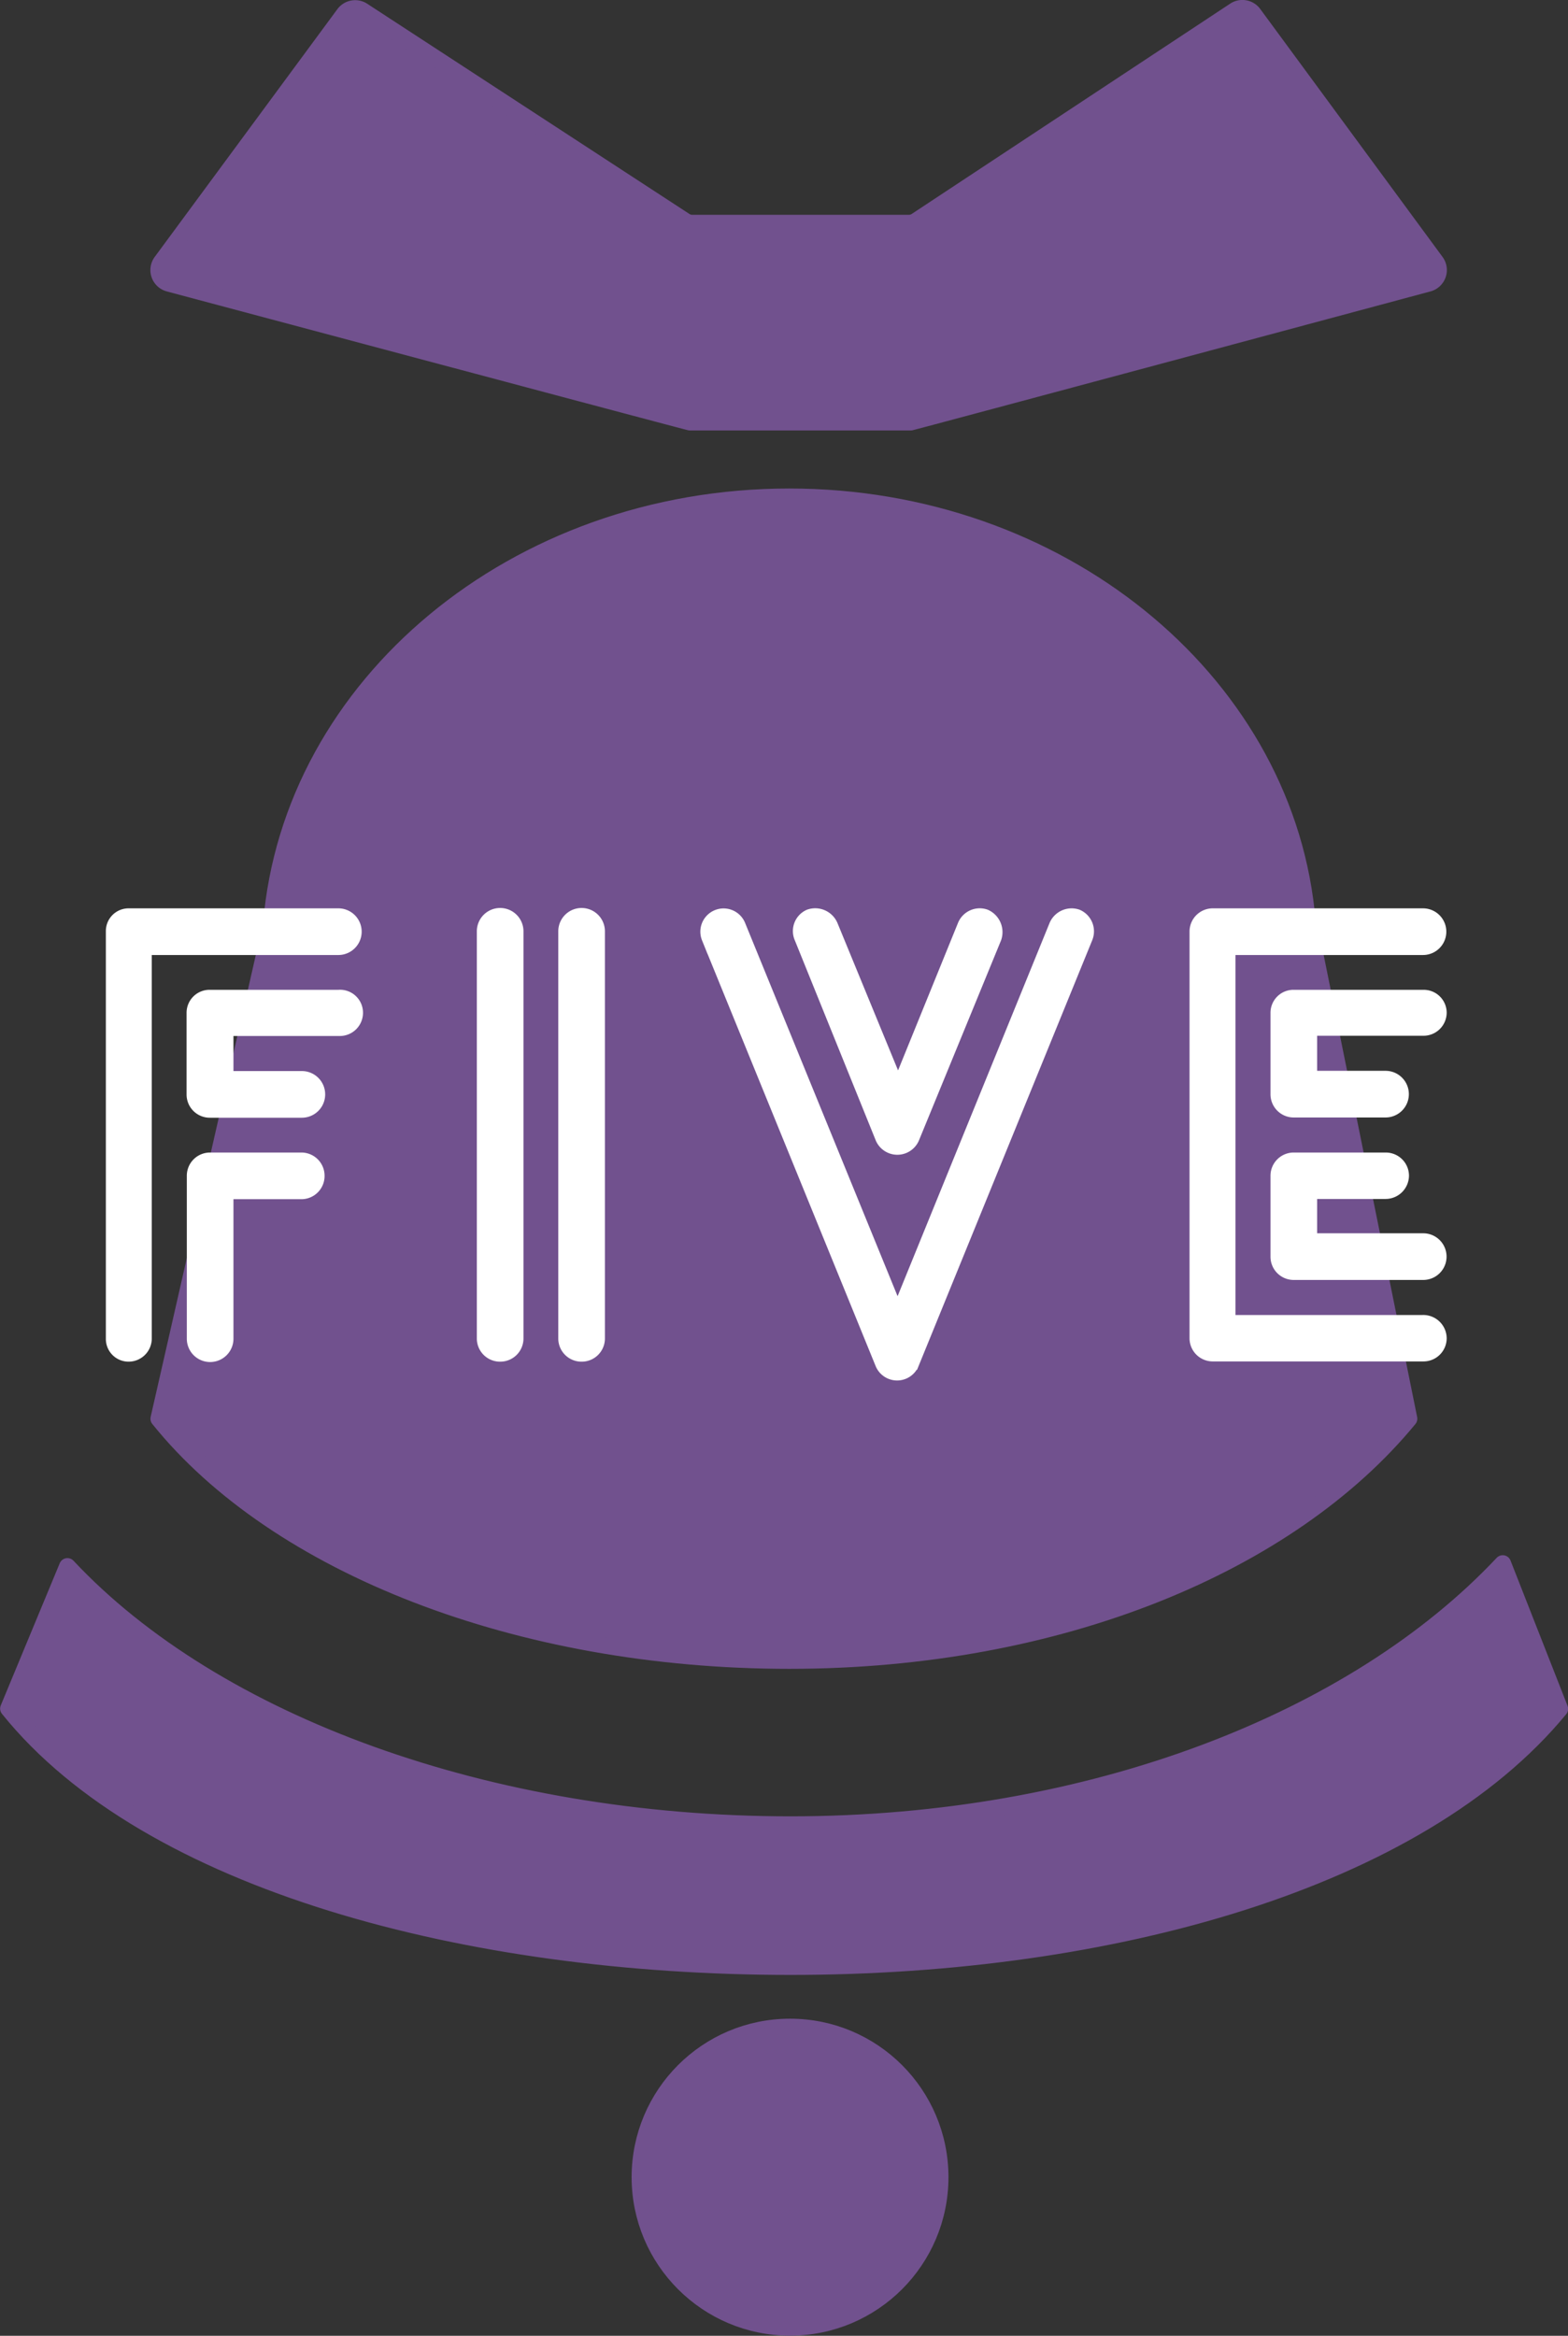 <svg xmlns="http://www.w3.org/2000/svg" viewBox="0 0 64.88 96.61"><rect x="0" y="0" width="64.88" height="96.61" fill="#333333" stroke="none"/><defs><style>.cls-1{fill:#71518e;stroke:#71518e;stroke-linejoin:round;stroke-width:0.69px;}.cls-2{fill:#fff;stroke:#fff;stroke-miterlimit:10;stroke-width:0.24px;}</style></defs><title>day5</title><g id="Layer_2" data-name="Layer 2"><g id="Layer_1-2" data-name="Layer 1"><path class="cls-1" d="M58.3,58.68l-4.25-21C53,28.07,43.8,20.55,32.66,20.55c-11.34,0-20.62,7.79-21.43,17.67L6.57,58.68c4.88,6.07,14.9,10,26.09,10s20.71-4,25.64-10Z"/><path class="cls-1" d="M62.18,64.67c-6.09,6.48-17,10.8-29.47,10.8S8.89,71.3,2.79,64.79L.35,70.67c5.79,7.2,19.07,10.67,32.36,10.67s26-3.58,31.83-10.66Z"/><circle class="cls-1" cx="32.69" cy="90.05" r="6.21"/><path class="cls-1" d="M14.24.58,6.68,10.83a.57.57,0,0,0,.31.89s21.51,5.74,21.56,5.74h9.13c.05,0,21.42-5.74,21.42-5.74a.57.57,0,0,0,.31-.89L51.87.58a.57.57,0,0,0-.78-.14L37.91,9.14a.57.57,0,0,1-.32.09H28.65a.57.57,0,0,1-.31-.09L15,.44A.57.57,0,0,0,14.24.58Z"/><path class="cls-2" d="M5.33,56.2a.82.82,0,0,1-.83-.83V38.52a.82.82,0,0,1,.83-.83H14a.84.84,0,1,1,0,1.69H6.16v16A.84.84,0,0,1,5.33,56.2Zm9.57-14.3a.84.84,0,0,1-.86.83H9.54v1.69h2.95a.84.84,0,0,1,0,1.69H8.7a.84.84,0,0,1-.86-.83V41.89a.83.83,0,0,1,.86-.83H14A.83.83,0,0,1,14.9,41.89Zm-1.59,6.72a.84.84,0,0,1-.83.86H9.54v5.89a.84.84,0,0,1-1.69,0V48.62a.84.84,0,0,1,.86-.83h3.78A.84.84,0,0,1,13.31,48.62Z"/><path class="cls-2" d="M20.71,56.2a.84.84,0,0,1-.86-.83V38.52a.84.84,0,0,1,1.69,0V55.36A.84.84,0,0,1,20.71,56.2Zm3.37,0a.84.84,0,0,1-.86-.83V38.52a.84.84,0,0,1,1.69,0V55.36A.84.84,0,0,1,24.09,56.2Z"/><path class="cls-2" d="M44.63,37.74a.85.85,0,0,1,.45,1.11l-7.18,17.6a.84.84,0,0,1-1.56,0l-7.18-17.6a.84.84,0,1,1,1.56-.63l6.42,15.71,6.4-15.71A.87.87,0,0,1,44.63,37.74Zm-11.2,0a.88.88,0,0,1,1.11.48l2.62,6.37,2.59-6.37a.85.85,0,0,1,1.08-.48.89.89,0,0,1,.48,1.11l-3.4,8.28a.85.85,0,0,1-1.56,0L33,38.85A.84.84,0,0,1,33.43,37.74Z"/><path class="cls-2" d="M59.74,55.36a.84.84,0,0,1-.86.83H50.17a.84.84,0,0,1-.83-.83V38.52a.84.84,0,0,1,.83-.83h8.71a.84.84,0,1,1,0,1.69H51V54.51h7.85A.85.85,0,0,1,59.74,55.36Zm0-13.47a.84.84,0,0,1-.86.83H54.38v1.69h2.95a.84.84,0,1,1,0,1.69H53.55a.84.84,0,0,1-.86-.83V41.89a.83.83,0,0,1,.86-.83h5.34A.83.83,0,0,1,59.74,41.89Zm-1.56,6.72a.85.85,0,0,1-.86.86H54.38v1.66h4.51a.84.84,0,1,1,0,1.69H53.55a.84.84,0,0,1-.86-.83V48.62a.84.84,0,0,1,.86-.83h3.78A.84.84,0,0,1,58.18,48.62Z"/></g></g></svg>